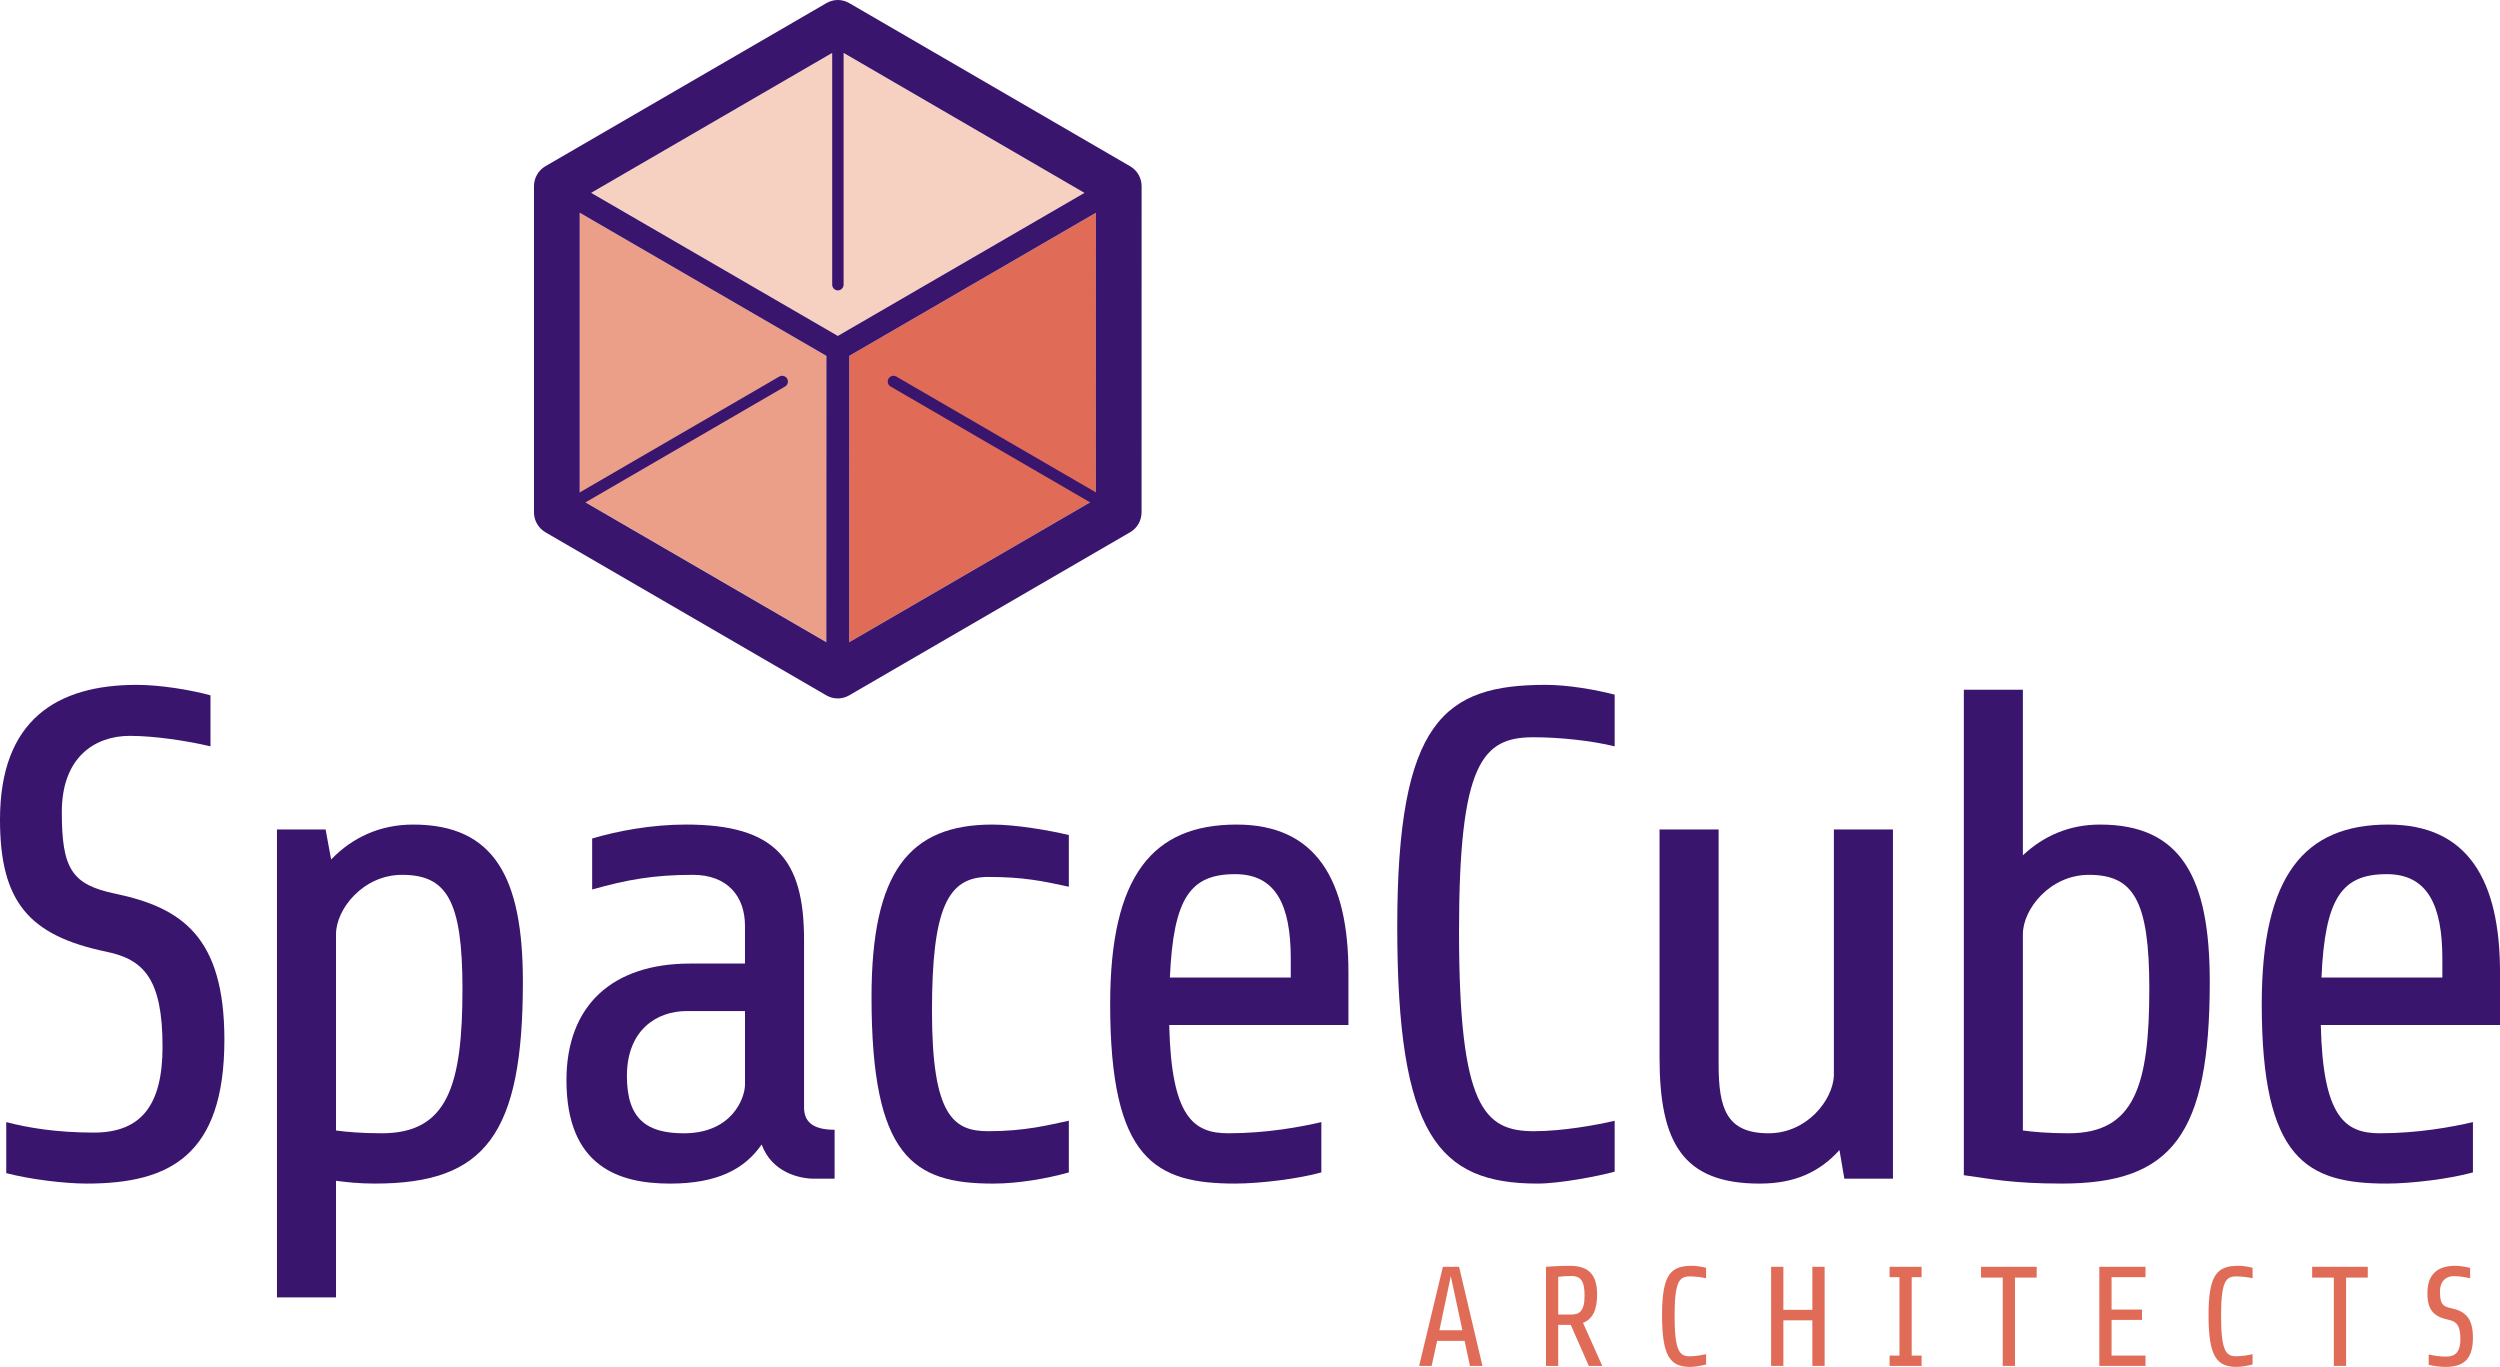 <svg width="139" height="76" viewBox="0 0 139 76" fill="none" xmlns="http://www.w3.org/2000/svg">
<g clip-path="url(#clip0)">
<path d="M4.827 65.807C3.59 65.807 1.66 65.573 0.347 65.225V62.389C1.545 62.7 3.127 62.972 5.214 62.972C7.878 62.972 9.037 61.418 9.037 58.195C9.037 54.428 7.995 53.341 5.908 52.914C1.621 52.021 0 50.156 0 45.574C0 40.02 3.167 38.078 7.608 38.078C8.884 38.078 10.583 38.35 11.703 38.661V41.496C10.391 41.185 8.574 40.914 7.223 40.914C5.291 40.914 3.437 42.079 3.437 45.146C3.437 48.292 3.978 49.185 6.411 49.69C10.119 50.466 12.476 52.098 12.476 57.806C12.475 64.254 9.424 65.807 4.827 65.807Z" fill="#39156E"/>
<path d="M15.399 72.137V46.118H18.103L18.411 47.787C19.609 46.545 21.153 45.846 22.97 45.846C27.488 45.846 29.072 48.797 29.072 54.583C29.072 63.088 26.987 65.807 20.845 65.807C19.956 65.807 19.261 65.729 18.682 65.651V72.137H15.399ZM18.682 51.942V62.855C19.261 62.933 20.073 63.01 21.233 63.01C24.901 63.01 25.713 60.331 25.713 54.972C25.713 50.04 24.824 48.641 22.352 48.641C20.19 48.642 18.682 50.545 18.682 51.942Z" fill="#39156E"/>
<path d="M45.246 65.535C44.512 65.535 42.928 65.225 42.348 63.633C41.383 65.031 39.838 65.808 37.25 65.808C34.431 65.808 31.495 64.875 31.495 60.06C31.495 55.866 34.083 53.574 38.371 53.574H41.421V51.476C41.421 49.845 40.455 48.641 38.524 48.641C36.323 48.641 34.854 48.913 32.924 49.456V46.621C34.354 46.194 36.245 45.845 38.137 45.845C43.16 45.845 44.705 47.825 44.705 52.253V61.572C44.705 62.349 45.168 62.815 46.404 62.815V65.534H45.246V65.535ZM41.422 60.293V56.215H38.178C36.517 56.215 34.856 57.264 34.856 59.827C34.856 62.236 35.976 63.011 38.023 63.011C40.688 63.011 41.422 61.069 41.422 60.293Z" fill="#39156E"/>
<path d="M59.427 65.186C58.189 65.535 56.607 65.808 55.216 65.808C50.774 65.808 48.457 64.332 48.457 55.438C48.457 48.487 50.542 45.846 55.177 45.846C56.452 45.846 58.306 46.157 59.427 46.428V49.302C57.997 48.991 56.915 48.758 54.946 48.758C52.706 48.758 51.818 50.467 51.818 56.215C51.818 62.04 53.015 62.895 54.946 62.895C57.031 62.895 58.306 62.545 59.427 62.313V65.186Z" fill="#39156E"/>
<path d="M65.009 56.991C65.124 62.117 66.361 63.01 68.292 63.01C70.416 63.01 72.308 62.66 73.467 62.389V65.186C72.232 65.535 70.067 65.807 68.677 65.807C64.235 65.807 61.725 64.486 61.725 55.826C61.725 48.641 64.119 45.846 68.755 45.846C73.196 45.846 74.973 48.952 74.973 54.078V56.991H65.009ZM65.046 54.351H71.767V53.303C71.767 50.351 70.957 48.603 68.678 48.603C66.206 48.602 65.24 49.884 65.046 54.351Z" fill="#39156E"/>
<path d="M89.775 65.146C88.926 65.379 86.761 65.807 85.488 65.807C79.965 65.807 77.687 63.088 77.687 51.516C77.687 40.059 80.311 38.078 85.95 38.078C87.188 38.078 88.731 38.35 89.775 38.622V41.496C88.499 41.186 86.761 40.992 85.256 40.992C82.436 40.992 81.122 42.39 81.122 51.788C81.122 61.574 82.515 62.895 85.293 62.895C86.877 62.895 88.81 62.545 89.775 62.313V65.146Z" fill="#39156E"/>
<path d="M102.546 65.535L102.274 63.943C101.194 65.146 99.802 65.808 97.833 65.808C93.544 65.808 92.27 63.516 92.27 58.779V46.118H95.555V59.166C95.555 61.613 95.98 63.01 98.333 63.01C100.458 63.01 101.889 61.185 101.964 59.826V46.118H105.248V65.535H102.546Z" fill="#39156E"/>
<path d="M114.636 65.807C111.855 65.807 110.62 65.535 109.189 65.341V38.351H112.472V47.555C113.631 46.467 115.061 45.846 116.762 45.846C121.278 45.846 122.863 48.797 122.863 54.583C122.862 63.089 120.777 65.807 114.636 65.807ZM112.472 51.942V62.855C113.052 62.933 113.862 63.01 115.023 63.01C118.691 63.01 119.502 60.331 119.502 54.972C119.502 50.04 118.612 48.641 116.141 48.641C113.979 48.642 112.472 50.545 112.472 51.942Z" fill="#39156E"/>
<path d="M129.037 56.991C129.15 62.117 130.388 63.01 132.318 63.01C134.444 63.01 136.335 62.66 137.495 62.389V65.186C136.259 65.535 134.095 65.807 132.705 65.807C128.264 65.807 125.753 64.486 125.753 55.826C125.753 48.641 128.148 45.846 132.785 45.846C137.226 45.846 139.001 48.952 139.001 54.078V56.991H129.037ZM129.074 54.351H135.795V53.303C135.795 50.351 134.984 48.603 132.705 48.603C130.234 48.602 129.266 49.884 129.074 54.351Z" fill="#39156E"/>
<path d="M47.219 19.787L47.216 35.705L60.61 27.928L60.926 27.373L60.929 11.834L47.219 19.787Z" fill="#E06C58"/>
<path d="M45.952 19.787L45.957 35.705L32.561 27.928L32.244 27.373L32.243 11.834L45.952 19.787Z" fill="#EB9F89"/>
<path d="M46.583 18.677L60.295 10.723L46.9 2.947L46.265 2.949L32.878 10.717L46.583 18.677Z" fill="#F6D0C1"/>
<path d="M62.839 9.246L47.219 0.173C46.825 -0.058 46.341 -0.058 45.949 0.173L30.321 9.244C29.931 9.474 29.689 9.894 29.689 10.353V28.484C29.689 28.942 29.931 29.362 30.321 29.592L45.942 38.661C46.14 38.776 46.36 38.833 46.579 38.833C46.8 38.833 47.019 38.776 47.215 38.661L62.836 29.592C63.23 29.363 63.471 28.94 63.471 28.484L63.474 10.354C63.475 9.898 63.232 9.474 62.839 9.246ZM45.944 35.706L32.553 27.932L43.648 21.491C43.801 21.403 43.854 21.207 43.766 21.054C43.678 20.902 43.482 20.849 43.328 20.937L32.233 27.378V11.829L45.948 19.787L45.944 35.706ZM46.583 18.677L32.869 10.722L46.27 2.942V15.826C46.27 16.002 46.409 16.146 46.586 16.146C46.762 16.144 46.904 16.002 46.904 15.825V2.942L60.295 10.724L46.583 18.677ZM47.219 19.787L60.928 11.834L60.926 27.374L49.834 20.936C49.683 20.85 49.489 20.902 49.403 21.055C49.312 21.207 49.367 21.405 49.519 21.491L60.609 27.93L47.215 35.706L47.219 19.787Z" fill="#39156E"/>
<path d="M81.728 75.945L81.433 74.552H79.905L79.599 75.945H78.904L80.225 70.434H81.125L82.425 75.945H81.728ZM80.665 70.955L80.031 73.961H81.308L80.665 70.955Z" fill="#E06C58"/>
<path d="M88.016 73.552L89.087 75.945H88.338L87.333 73.662H86.636V75.945H85.957V70.434C85.957 70.434 86.629 70.379 87.28 70.379C88.468 70.379 88.798 71.017 88.798 71.986C88.799 72.796 88.572 73.332 88.016 73.552ZM87.372 70.947C86.943 70.947 86.637 70.994 86.637 70.994V73.088H87.372C87.811 73.088 88.102 72.9 88.102 72.042C88.102 71.277 87.927 70.947 87.372 70.947Z" fill="#E06C58"/>
<path d="M94.859 75.866C94.688 75.914 94.248 76 93.991 76C92.873 76 92.409 75.449 92.409 73.103C92.409 70.781 92.941 70.379 94.085 70.379C94.337 70.379 94.648 70.434 94.859 70.49V71.072C94.602 71.01 94.248 70.969 93.946 70.969C93.372 70.969 93.107 71.253 93.107 73.158C93.107 75.141 93.39 75.409 93.954 75.409C94.275 75.409 94.665 75.338 94.859 75.292V75.866Z" fill="#E06C58"/>
<path d="M100.767 75.945V73.41H99.155V75.945H98.473V70.434H99.155V72.828H100.767V70.434H101.449V75.945H100.767Z" fill="#E06C58"/>
<path d="M105.061 75.945V75.371H105.61V71.01H105.061V70.434H106.841V71.01H106.29V75.371H106.841V75.945H105.061Z" fill="#E06C58"/>
<path d="M112.033 71.034V75.945H111.352V71.034H110.146V70.434H113.239V71.034H112.033Z" fill="#E06C58"/>
<path d="M116.723 75.945V70.434H119.29V71.01H117.403V72.812H119.095V73.387H117.403V75.37H119.29V75.944H116.723V75.945Z" fill="#E06C58"/>
<path d="M125.244 75.866C125.072 75.914 124.633 76 124.377 76C123.255 76 122.794 75.449 122.794 73.103C122.794 70.781 123.326 70.379 124.469 70.379C124.722 70.379 125.032 70.434 125.244 70.49V71.072C124.986 71.01 124.633 70.969 124.329 70.969C123.757 70.969 123.492 71.253 123.492 73.158C123.492 75.141 123.774 75.409 124.337 75.409C124.659 75.409 125.05 75.338 125.244 75.292V75.866Z" fill="#E06C58"/>
<path d="M130.443 71.034V75.945H129.762V71.034H128.556V70.434H131.648V71.034H130.443Z" fill="#E06C58"/>
<path d="M135.943 76C135.693 76 135.301 75.952 135.035 75.882V75.306C135.28 75.37 135.6 75.425 136.022 75.425C136.563 75.425 136.797 75.11 136.797 74.457C136.797 73.693 136.584 73.473 136.163 73.387C135.295 73.204 134.964 72.827 134.964 71.898C134.964 70.773 135.608 70.379 136.507 70.379C136.765 70.379 137.11 70.434 137.339 70.496V71.071C137.071 71.009 136.703 70.953 136.43 70.953C136.038 70.953 135.664 71.19 135.664 71.811C135.664 72.448 135.773 72.63 136.264 72.732C137.015 72.889 137.495 73.22 137.495 74.377C137.494 75.685 136.873 76 135.943 76Z" fill="#E06C58"/>
</g>
<defs>
<clipPath id="clip0">
<rect width="139" height="76" fill="white"/>
</clipPath>
</defs>
</svg>
